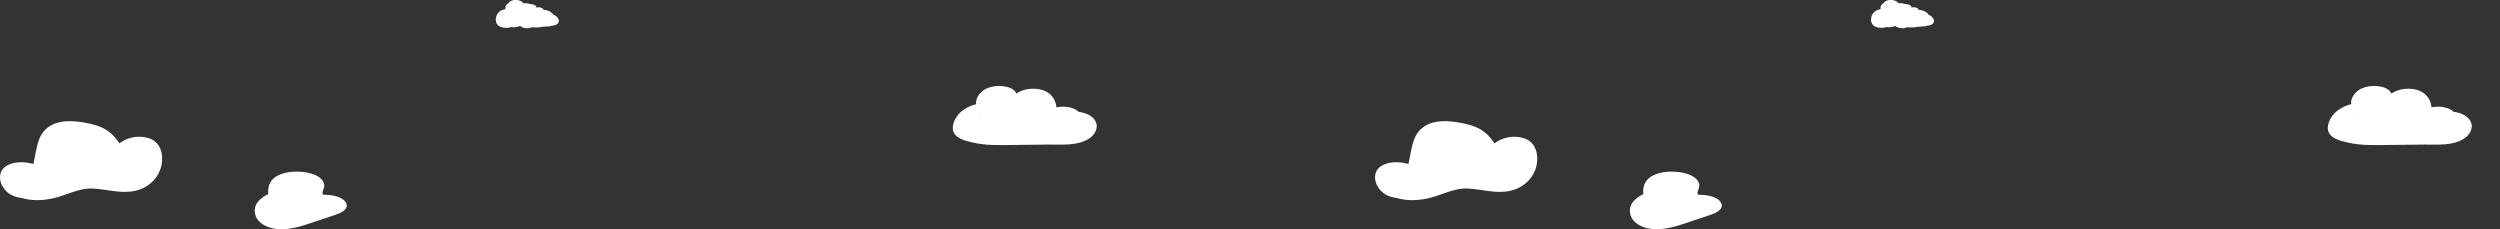 <?xml version="1.0" encoding="utf-8"?>
<!-- Generator: Adobe Illustrator 25.0.1, SVG Export Plug-In . SVG Version: 6.00 Build 0)  -->
<svg version="1.1" id="Layer_1" xmlns="http://www.w3.org/2000/svg" xmlns:xlink="http://www.w3.org/1999/xlink" x="0px" y="0px"
	 viewBox="0 0 2445.4 224.1" style="enable-background:new 0 0 2445.4 224.1;" xml:space="preserve">
<rect x="0" y="0" width="2445.4" height="224.1" fill="#333333" stroke="none"/>
<style type="text/css">
	.st0{fill:#FFFFFF;}
</style>
<g id="Layer_2_1_">
	<g id="Nubes">
		<path class="st0" d="M146.8,135.6c-7.6-2.7-16-2.4-23.5,0.8c-2.3,1-4.5,2.3-6.4,3.9c-2.1-3.1-4.4-6-7.1-8.7
			c-5.8-5.7-13.5-8.7-21.3-10.5c-15-3.3-35-5.7-46,7.7c-4.5,5.6-6.2,13.1-7.5,20c-0.8,3.8-1.6,7.7-2.3,11.6l0,0
			c-4.2-1.2-8.6-1.8-13-1.7c-6.7,0.2-15.2,2.3-18.4,8.9c-2.3,4.9-1.3,10.7,1.5,15.2c4.2,6.9,10.9,10,18.3,10.8
			c10,3.1,21.1,2.6,31.2,0.3c12.5-2.8,24.9-10.1,38-9.5c14.3,0.6,27.7,5.4,42.2,2.2c10.8-2.4,20.2-9.9,24.1-20.3
			C160.7,155.4,159.1,140.4,146.8,135.6z"/>
		<path class="st0" d="M542.3,14.8c-0.3-0.1-0.5-0.2-0.8-0.3c-1.3-1.9-3.2-3.3-5.3-4c-1.5-0.6-3.1-0.9-4.7-0.8V9.4
			c0-0.7-0.9-1.3-1.4-1.6c-1.1-0.5-2.2-0.7-3.4-0.7c-0.7,0-1.3,0.1-2,0.2L524.4,7c0-0.2,0-0.3,0.1-0.4c0.1-0.7-0.9-1.3-1.4-1.6
			c-1.3-0.6-2.7-1-4.2-1c-2.2-0.7-4.5-1-6.8-0.8c-0.3-0.4-0.7-0.8-1.1-1.1c-3.2-2.6-8.8-3-12.2-0.6c-0.6,0.5-1.2,1-1.5,1.7
			c-1.6,0.7-2.6,2.1-2.9,3.8c-0.1,0.4-0.1,0.8,0,1.3c-0.1,0.3-0.3,0.5-0.4,0.8c-1.8,0.2-3.6,0.9-5.1,2c-3.9,2.9-5.6,9.8-1.9,13.5
			c2.5,2.5,6.9,2.9,10.2,2.5c0.9-0.1,1.9-0.3,2.8-0.6c3,0.5,6,0.1,8.7-1.1l0.1,0.1c1.4,1.1,3.2,1.8,5,2c2.1,0.3,4.3,0.1,6.2-0.8
			c2.2,0.1,4.4,0.2,6.5,0.1c1.4,0,2.8-0.3,4.2-0.7c0.4,0,0.8,0.1,1.2,0.1c0.9,0,1.9-0.1,2.8-0.4c0.8,0.1,1.7,0.1,2.5,0
			c0.8-0.1,1.6-0.3,2.3-0.6c2.4-0.2,5.1-0.7,6.4-2.6C548.1,19.7,545.1,16.1,542.3,14.8z"/>
		<path class="st0" d="M1064.5,112.1c-2.9-1.4-6.1-2.3-9.3-2.7c-5-4.6-13.2-5.6-19.6-4.8c-0.8,0.1-1.5,0.2-2.2,0.4
			c0-0.2,0-0.4-0.1-0.7c-0.5-4.9-2.9-9.4-6.7-12.6c-6-4.9-15.1-5.7-22.4-4.3c-3.6,0.7-7,2.1-10,4.1c-2.1-4.7-7.8-6.5-12.5-7.1
			c-5.9-0.9-12,0-17.4,2.5c-5.4,2.8-10.2,8.6-9.5,15c-4.2,1-8.2,2.8-11.9,5.2c-5.6,3.8-10.4,10.2-10.9,17.2
			c-0.7,9.3,9.2,12.8,16.7,14.4l0.6,0.1c0.5,0.2,1.1,0.4,1.7,0.5c12.9,3.1,26,2.7,39.2,2.5l36.5-0.4c12.8-0.1,27.5,1.4,38.7-5.9
			c4-2.6,7.2-7.1,7.4-11.9C1072.8,118.3,1068.9,114.3,1064.5,112.1z M958.2,116.9l-0.5,0.2l0.3-0.4l0.2-0.2
			C958.2,116.6,958.2,116.7,958.2,116.9z"/>
		<path class="st0" d="M338.4,198.3c-3.6-6.6-15.7-7.9-22.2-7.8c-0.3-0.5-0.6-1.1-0.8-1.7c-0.2-0.8,0.5-2.3,1.1-4
			c1.6-4.2,0.2-7.6-3.1-10.5c-4.1-3.6-11-5.4-16.3-6c-8-0.9-16.9-0.5-24.3,2.9c-7.7,3.5-10.9,9.4-10.5,17.6c0,0.4,0.1,0.7,0.1,1.1
			c-4.1,1.7-7.7,4.5-10.5,8c-4.8,6.4-3,15.2,3,20c12.5,9.9,31.1,6.3,44.8,1.7l27.9-9.3C332.4,208.7,342,205,338.4,198.3z"/>
	</g>
</g>
<g id="Layer_2_2_">
	<g id="Nubes_1_">
		<path class="st0" d="M1491.8,135.6c-7.6-2.7-16-2.4-23.5,0.8c-2.3,1-4.5,2.3-6.4,3.9c-2.1-3.1-4.4-6-7.1-8.7
			c-5.8-5.7-13.5-8.7-21.3-10.5c-15-3.3-35-5.7-46,7.7c-4.5,5.6-6.2,13.1-7.5,20c-0.8,3.8-1.6,7.7-2.3,11.6l0,0
			c-4.2-1.2-8.6-1.8-13-1.7c-6.7,0.2-15.2,2.3-18.4,8.9c-2.3,4.9-1.3,10.7,1.5,15.2c4.2,6.9,10.9,10,18.3,10.8
			c10,3.1,21.1,2.6,31.2,0.3c12.5-2.8,24.9-10.1,38-9.5c14.3,0.6,27.7,5.4,42.2,2.2c10.8-2.4,20.2-9.9,24.2-20.3
			C1505.7,155.4,1504.2,140.4,1491.8,135.6z"/>
		<path class="st0" d="M1887.4,14.8c-0.3-0.1-0.5-0.2-0.8-0.3c-1.3-1.9-3.2-3.3-5.3-4c-1.5-0.6-3.1-0.9-4.7-0.8V9.4
			c0-0.7-0.9-1.3-1.4-1.6c-1.1-0.5-2.2-0.7-3.4-0.7c-0.7,0-1.3,0.1-2,0.2l-0.3-0.3c0-0.2,0-0.3,0.1-0.4c0.1-0.7-0.9-1.3-1.4-1.6
			c-1.3-0.6-2.7-1-4.2-1c-2.2-0.7-4.5-1-6.8-0.8c-0.3-0.4-0.7-0.8-1.1-1.1c-3.2-2.6-8.8-3-12.2-0.6c-0.6,0.5-1.2,1-1.5,1.7
			c-1.6,0.7-2.6,2.1-2.9,3.8c-0.1,0.4-0.1,0.8,0,1.3c-0.1,0.3-0.3,0.5-0.3,0.8c-1.8,0.2-3.6,0.9-5.1,2c-3.9,2.9-5.6,9.8-1.9,13.5
			c2.5,2.5,6.8,2.9,10.2,2.5c0.9-0.1,1.9-0.3,2.8-0.6c3,0.5,6,0.1,8.7-1.1l0.1,0.1c1.4,1.1,3.2,1.8,5,2c2.1,0.3,4.3,0.1,6.2-0.8
			c2.2,0.1,4.4,0.2,6.5,0.1c1.4,0,2.8-0.3,4.2-0.7c0.4,0,0.8,0.1,1.2,0.1c0.9,0,1.9-0.1,2.8-0.4c0.8,0.1,1.7,0.1,2.5,0
			c0.8-0.1,1.6-0.3,2.3-0.6c2.4-0.2,5.1-0.7,6.4-2.6C1893.1,19.7,1890.1,16.1,1887.4,14.8z"/>
		<path class="st0" d="M2409.5,112.1c-2.9-1.4-6.1-2.3-9.3-2.7c-5-4.6-13.2-5.6-19.6-4.8c-0.8,0.1-1.5,0.2-2.2,0.4
			c0-0.2,0-0.4-0.1-0.7c-0.5-4.9-2.9-9.4-6.7-12.6c-6-4.9-15.1-5.7-22.4-4.3c-3.6,0.7-7,2.1-10,4.1c-2.1-4.7-7.8-6.5-12.5-7.1
			c-5.9-0.9-12,0-17.4,2.5c-5.4,2.8-10.2,8.6-9.5,15c-4.2,1-8.2,2.8-11.9,5.2c-5.6,3.8-10.4,10.2-10.9,17.2
			c-0.7,9.3,9.2,12.8,16.7,14.4l0.6,0.1c0.5,0.2,1.1,0.4,1.7,0.5c12.9,3.1,26,2.7,39.2,2.5l36.5-0.4c12.8-0.1,27.5,1.4,38.7-5.9
			c4-2.6,7.2-7.1,7.4-11.9C2417.8,118.3,2413.9,114.3,2409.5,112.1z M2303.3,116.9l-0.5,0.2l0.3-0.4l0.2-0.2
			C2303.3,116.6,2303.3,116.7,2303.3,116.9z"/>
		<path class="st0" d="M1683.4,198.3c-3.6-6.6-15.7-7.9-22.2-7.8c-0.3-0.5-0.6-1.1-0.8-1.7c-0.2-0.8,0.4-2.3,1.1-4
			c1.6-4.2,0.2-7.6-3.1-10.5c-4.1-3.6-11-5.4-16.3-6c-8-0.9-16.8-0.5-24.3,2.9c-7.7,3.5-10.9,9.4-10.5,17.6c0,0.4,0.1,0.7,0.2,1.1
			c-4.1,1.7-7.7,4.5-10.5,8c-4.8,6.4-3,15.2,3,20c12.5,9.9,31,6.3,44.8,1.7l27.9-9.3C1677.5,208.7,1687,205,1683.4,198.3z"/>
	</g>
</g>
</svg>
